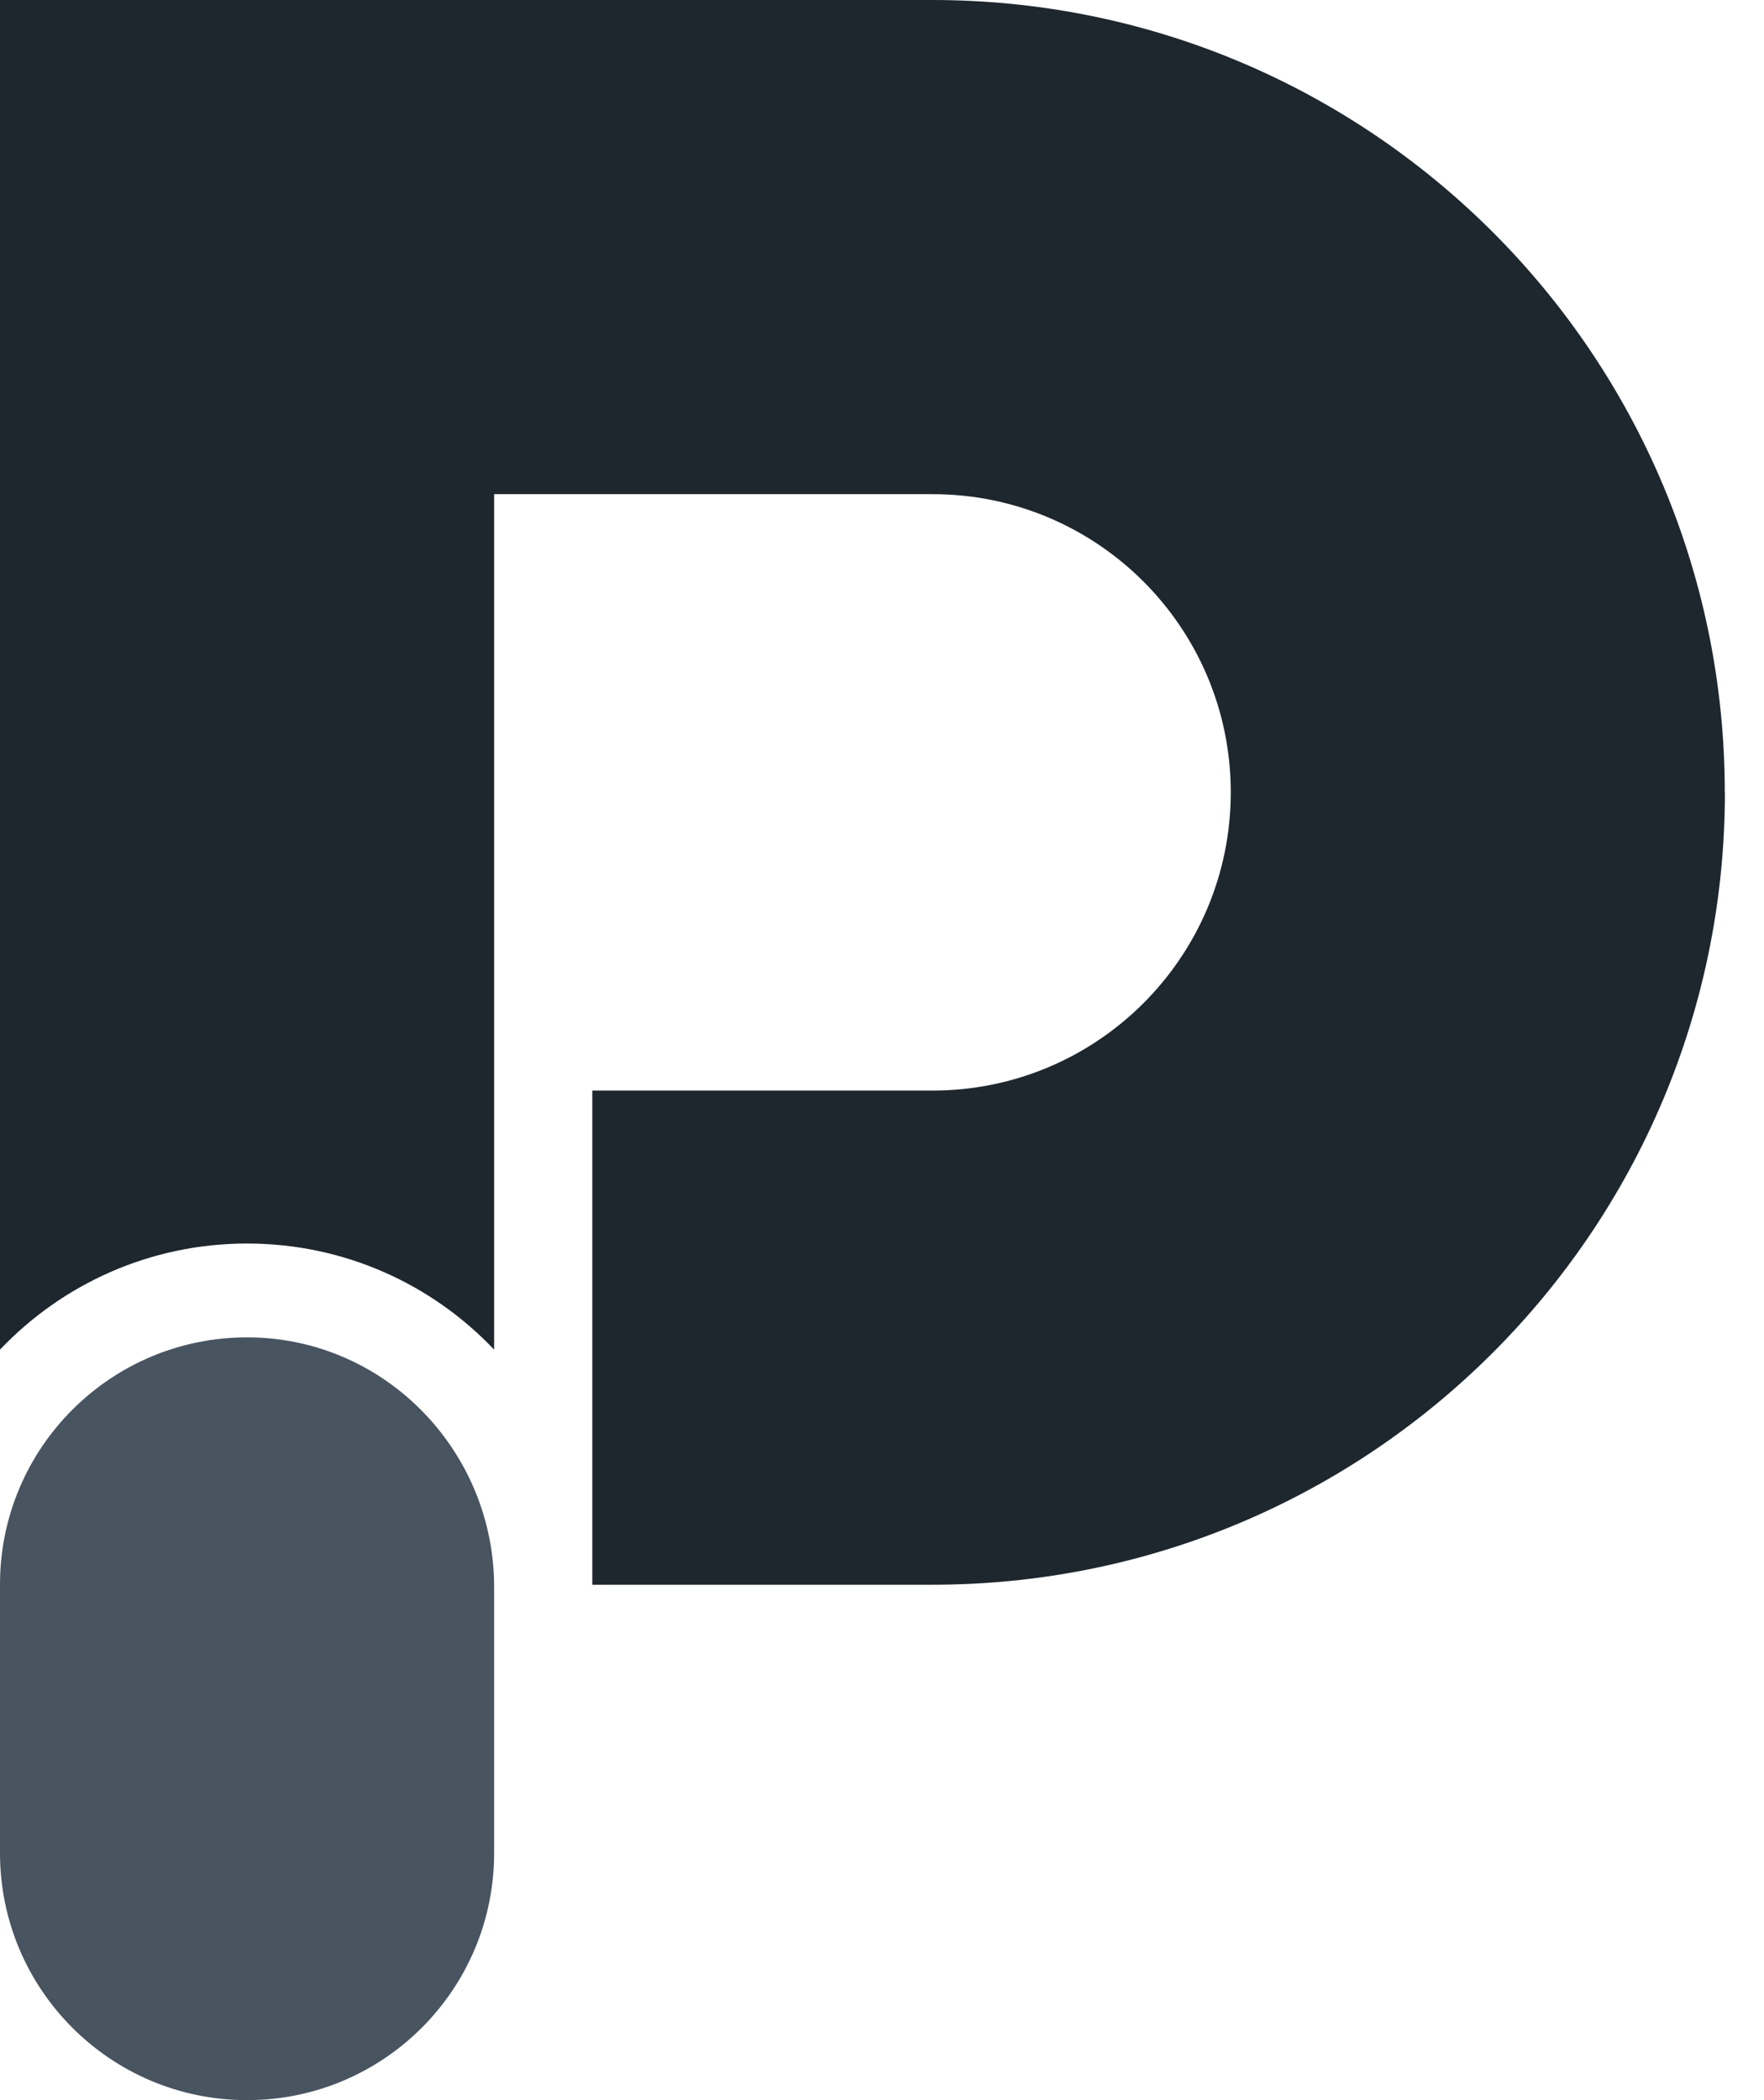 <svg width="42" height="50" viewBox="0 0 42 50" fill="none" xmlns="http://www.w3.org/2000/svg">
<g clip-path="url(#clip0_22_135)">
<path d="M5.883 50C9.13 50 11.765 47.368 11.765 44.117V37.784C11.765 34.534 9.154 31.85 5.903 31.84C2.646 31.829 0 34.465 0 37.722V44.117C0 47.364 2.632 50 5.883 50Z" fill="#485460"/>
<path d="M41.069 18.865C41.069 21.377 40.578 23.772 39.688 25.964C37.774 30.671 34.015 34.434 29.304 36.348C27.112 37.238 24.717 37.729 22.205 37.729H14.102V25.964H22.205C26.125 25.964 29.304 22.785 29.304 18.865C29.304 14.944 26.125 11.765 22.205 11.765H11.765V32.132C10.288 30.575 8.199 29.606 5.883 29.606C3.567 29.606 1.481 30.575 0 32.132V0H22.201C24.713 0 27.108 0.491 29.3 1.381C34.008 3.295 37.771 7.054 39.685 11.765C40.575 13.958 41.066 16.353 41.066 18.865H41.069Z" fill="#1E272E"/>
</g>
<defs>
<clipPath id="clip0_22_135">
<rect width="42" height="50" fill="white"/>
</clipPath>
</defs>
</svg>
